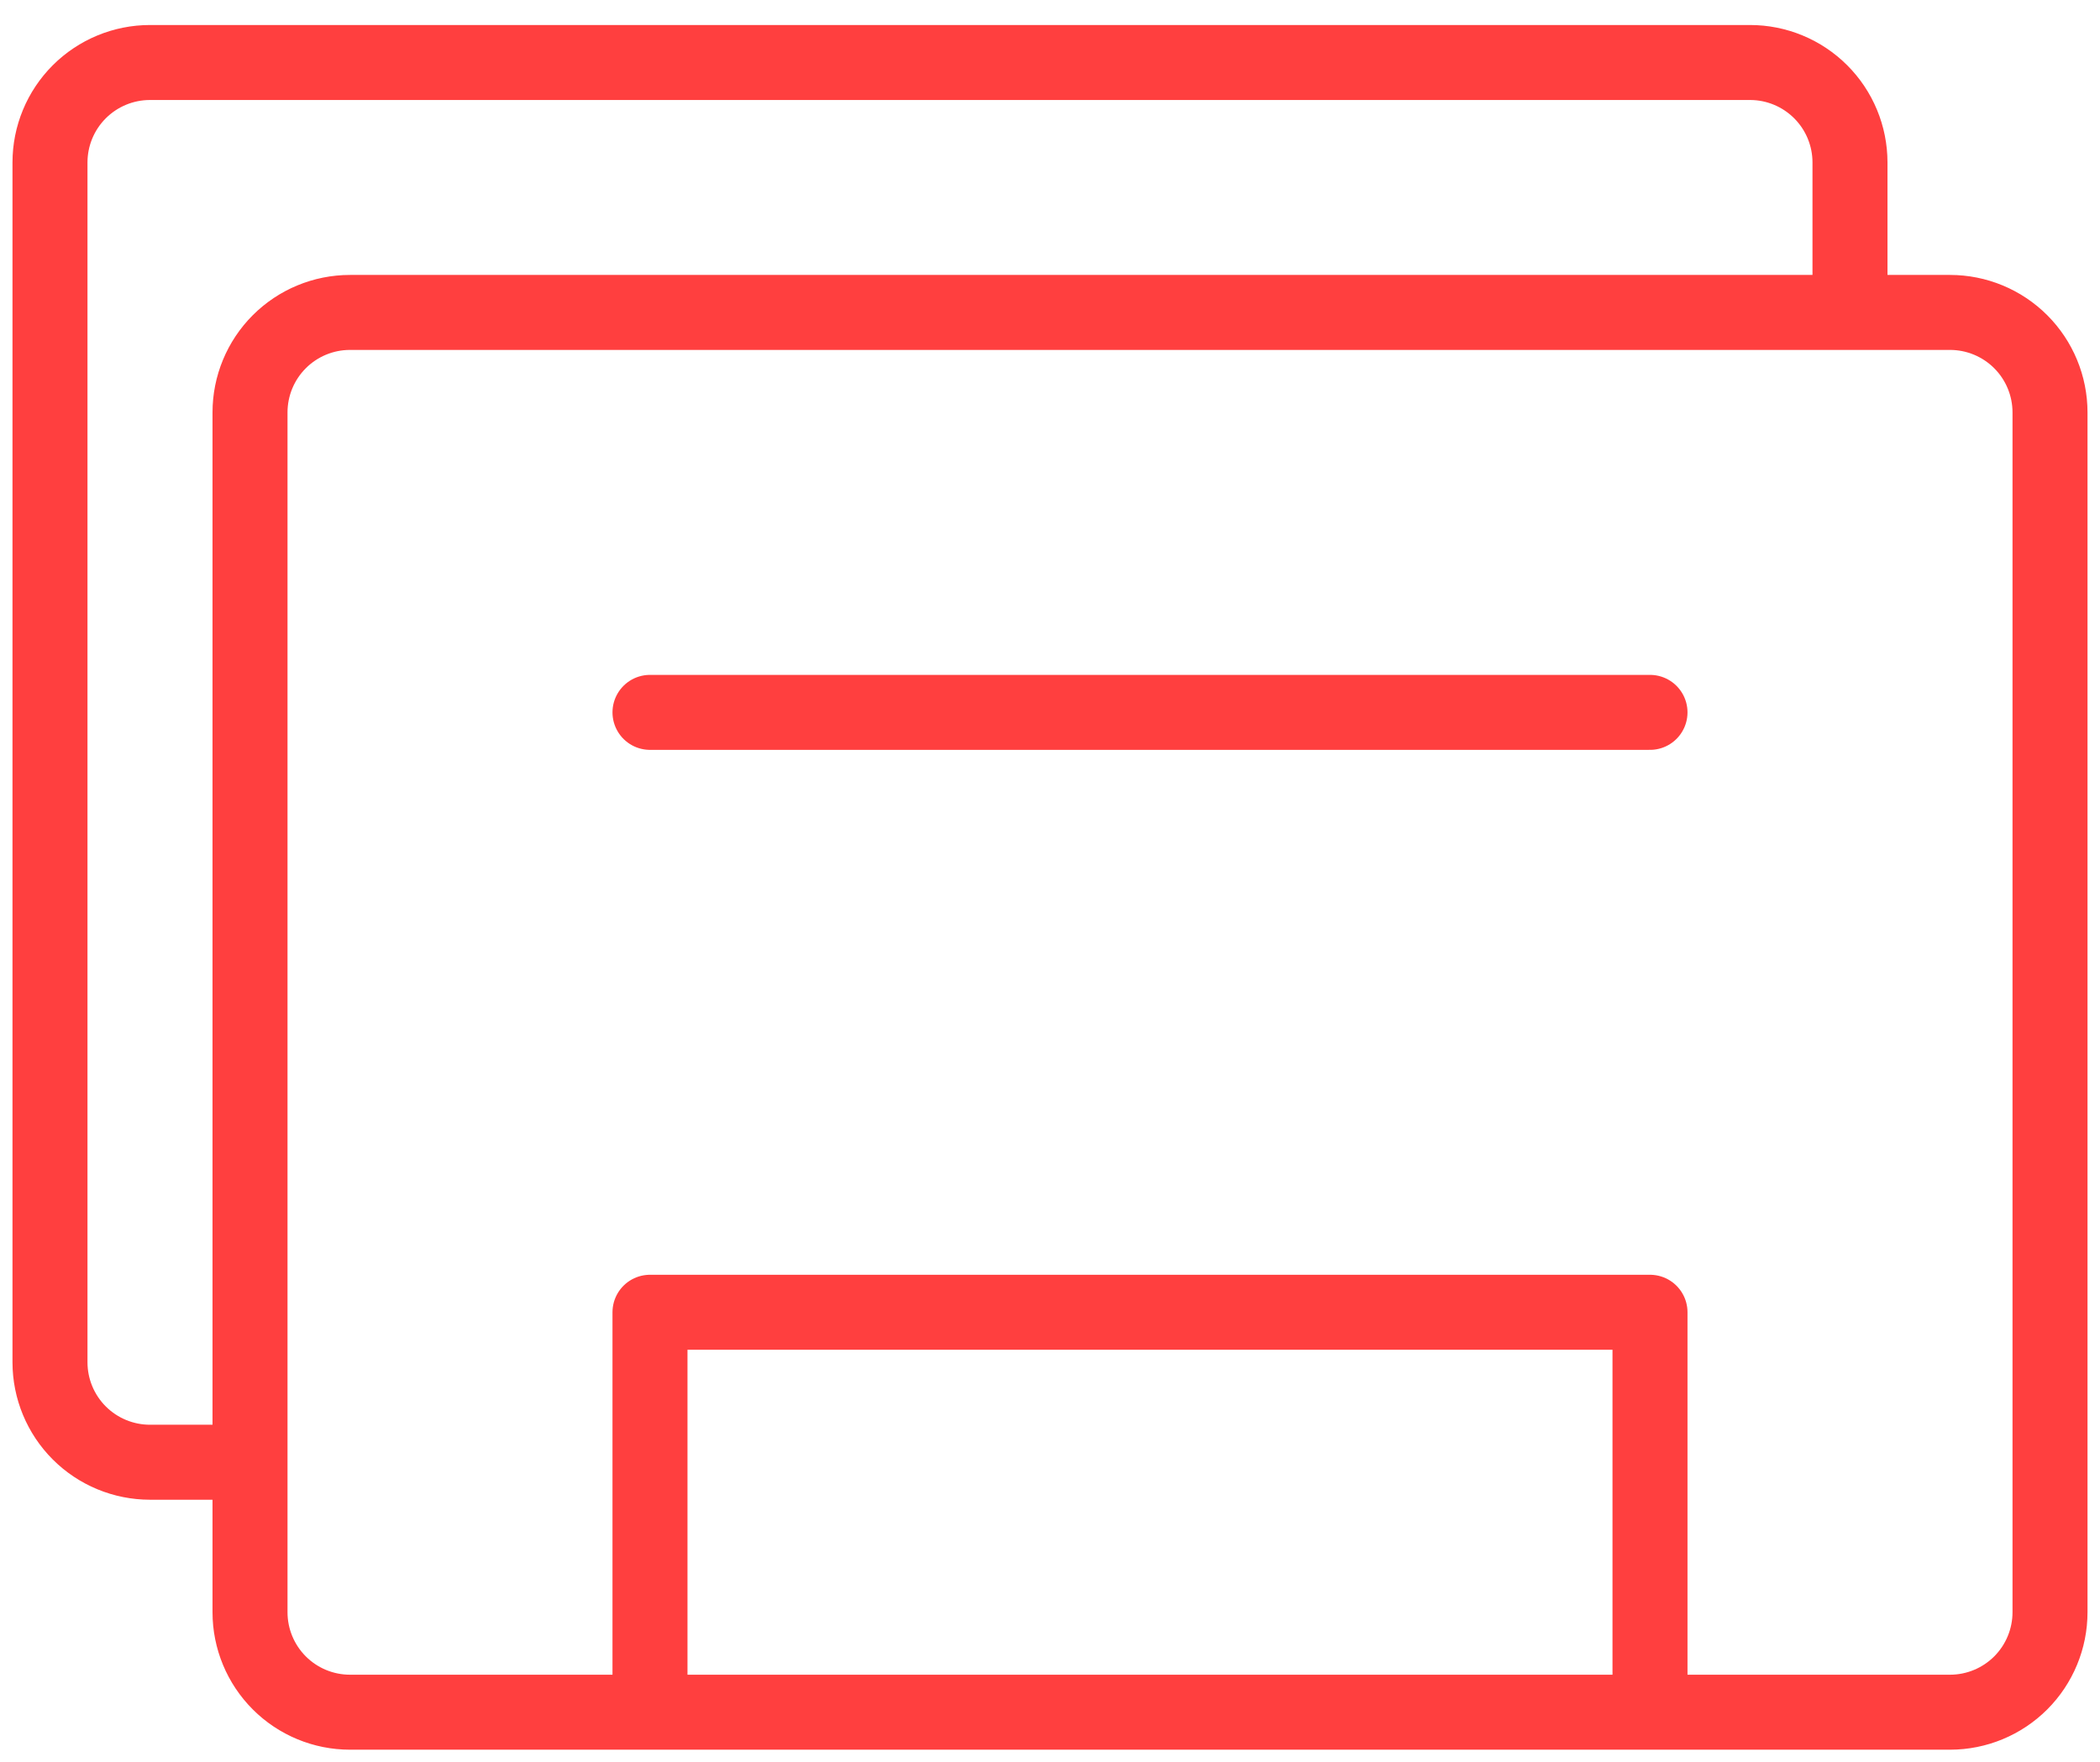 <svg width="56" height="47" viewBox="0 0 56 47" fill="none" xmlns="http://www.w3.org/2000/svg">
<path d="M44 19H17.333M49.333 8.333V4.333C49.333 3.626 49.052 2.948 48.552 2.448C48.052 1.948 47.374 1.667 46.667 1.667H4C3.293 1.667 2.614 1.948 2.114 2.448C1.614 2.948 1.333 3.626 1.333 4.333V36.333C1.333 37.041 1.614 37.719 2.114 38.219C2.614 38.719 3.293 39 4 39H6.667M49.333 8.333H9.333C8.626 8.333 7.948 8.614 7.448 9.114C6.948 9.614 6.667 10.293 6.667 11V39M49.333 8.333H52C52.707 8.333 53.386 8.614 53.886 9.114C54.386 9.614 54.667 10.293 54.667 11V43C54.667 43.707 54.386 44.386 53.886 44.886C53.386 45.386 52.707 45.667 52 45.667H9.333C8.626 45.667 7.948 45.386 7.448 44.886C6.948 44.386 6.667 43.707 6.667 43V39M44 35H17.333V45.667H44V35Z" stroke="#FF3F3F" stroke-width="2" stroke-linecap="round" stroke-linejoin="round"/>
</svg>
